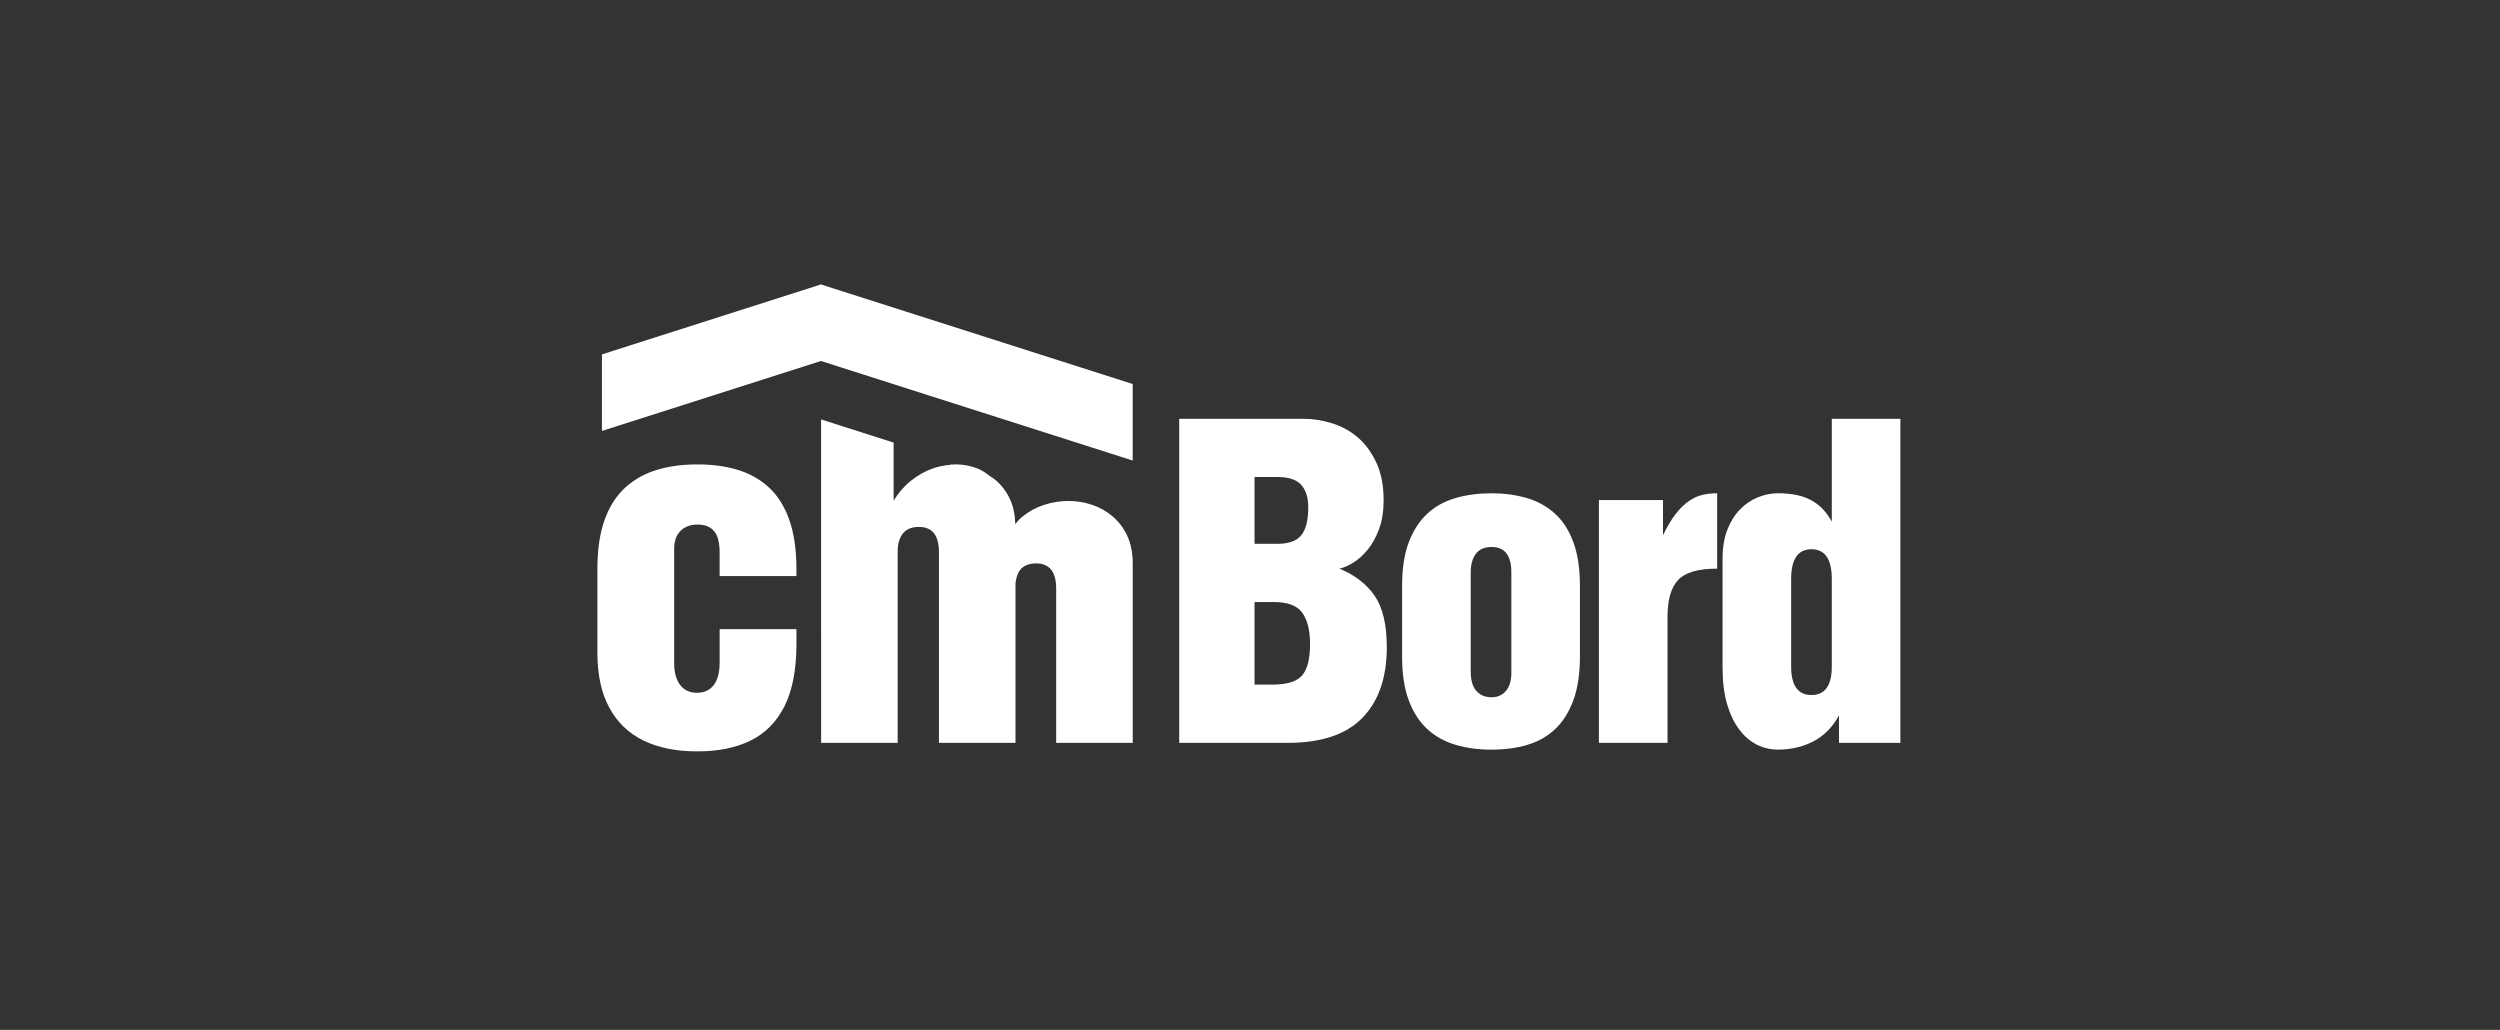 <?xml version="1.0" encoding="utf-8"?>
<!-- Generator: Adobe Illustrator 16.0.0, SVG Export Plug-In . SVG Version: 6.00 Build 0)  -->
<!DOCTYPE svg PUBLIC "-//W3C//DTD SVG 1.1//EN" "http://www.w3.org/Graphics/SVG/1.1/DTD/svg11.dtd">
<svg version="1.1" id="Layer_1" xmlns="http://www.w3.org/2000/svg" xmlns:xlink="http://www.w3.org/1999/xlink" x="0px" y="0px"
	 width="200px" height="82.389px" viewBox="0 0 200 82.389" enable-background="new 0 0 200 82.389" xml:space="preserve">
<rect x="0" y="0" width="200" height="82.389" fill="#333333" stroke="none"/>
<g>
	<g>
		<path fill="#FFFFFF" d="M57.571,50.332v2.706c-0.006,0.787-0.167,1.381-0.485,1.785c-0.317,0.397-0.761,0.602-1.333,0.602
			c-0.586-0.009-1.038-0.219-1.347-0.634c-0.311-0.412-0.473-0.997-0.473-1.753v-9.173c0.007-0.594,0.175-1.058,0.505-1.388
			c0.331-0.337,0.782-0.505,1.354-0.512c0.586-0.007,1.031,0.169,1.328,0.519c0.304,0.351,0.45,0.922,0.45,1.704v1.899h6.143v-0.606
			c-0.005-1.562-0.201-2.877-0.591-3.948c-0.384-1.064-0.93-1.919-1.637-2.565c-0.707-0.64-1.55-1.104-2.512-1.394
			c-0.963-0.283-2.021-0.425-3.18-0.418c-1.159-0.007-2.223,0.135-3.192,0.418c-0.971,0.29-1.82,0.748-2.532,1.386
			c-0.723,0.647-1.282,1.497-1.677,2.561c-0.393,1.064-0.594,2.371-0.601,3.919v6.832c0.007,1.749,0.325,3.206,0.964,4.364
			c0.633,1.164,1.543,2.034,2.729,2.612c1.185,0.573,2.606,0.862,4.271,0.862c1.663,0.006,3.085-0.276,4.27-0.854
			c1.193-0.581,2.102-1.502,2.735-2.762c0.633-1.261,0.949-2.911,0.955-4.951v-1.212H57.571L57.571,50.332z"/>
		<path fill="#FFFFFF" d="M90.181,42.863c-0.284-0.609-0.673-1.126-1.155-1.537c-0.485-0.416-1.028-0.725-1.639-0.933
			c-0.605-0.208-1.237-0.315-1.888-0.315c-0.679,0-1.335,0.101-1.981,0.315c-0.643,0.208-1.222,0.524-1.744,0.955
			c-0.206,0.168-0.38,0.371-0.551,0.576c-0.023-0.743-0.159-1.409-0.421-1.981c-0.283-0.61-0.673-1.128-1.155-1.537
			c-0.134-0.116-0.284-0.203-0.428-0.303c-0.325-0.252-0.659-0.483-1.041-0.631c-0.557-0.216-1.135-0.324-1.733-0.324
			c-0.068,0-0.137,0.015-0.204,0.02c-0.04-0.002-0.08-0.01-0.121-0.01c-0.052,0-0.102,0.02-0.152,0.035
			c-0.442,0.041-0.887,0.122-1.337,0.28c-0.611,0.214-1.187,0.537-1.732,0.967c-0.543,0.428-1.012,0.967-1.41,1.61v-4.642
			l-5.802-1.854l0.002,25.875h6.123v-15.27c0-0.314,0.035-0.59,0.101-0.836c0.068-0.244,0.17-0.456,0.308-0.632
			c0.275-0.357,0.697-0.531,1.282-0.54c0.524,0,0.927,0.163,1.202,0.491c0.269,0.336,0.41,0.84,0.41,1.525v15.261h6.124l0,0V46.674
			c0.05-0.425,0.152-0.796,0.361-1.063c0.275-0.356,0.696-0.53,1.281-0.538c0.524,0,0.928,0.161,1.203,0.491
			c0.269,0.336,0.41,0.839,0.41,1.524v12.34h6.124V44.992C90.608,44.186,90.461,43.475,90.181,42.863z"/>
		<polygon fill-rule="evenodd" clip-rule="evenodd" fill="#FFFFFF" points="90.617,30.722 65.725,22.772 65.725,22.74 
			65.675,22.756 65.625,22.74 65.625,22.772 48.155,28.352 48.155,34.475 65.675,28.879 90.617,36.844 		"/>
	</g>
	<g>
		<path fill="#FFFFFF" d="M94.335,33.504h9.965c0.745,0,1.505,0.121,2.274,0.361c0.771,0.241,1.457,0.62,2.059,1.137
			c0.602,0.518,1.094,1.191,1.48,2.022c0.384,0.831,0.577,1.823,0.577,2.979c0,0.892-0.121,1.661-0.361,2.311
			c-0.241,0.65-0.542,1.197-0.903,1.644c-0.36,0.444-0.745,0.794-1.154,1.047c-0.409,0.252-0.783,0.416-1.119,0.487
			c1.228,0.506,2.166,1.228,2.816,2.166c0.649,0.938,0.975,2.312,0.975,4.116c0,2.431-0.65,4.314-1.949,5.65
			c-1.301,1.336-3.287,2.004-5.958,2.004h-8.701V33.504z M100.363,43.506h1.842c0.892,0,1.523-0.229,1.896-0.686
			c0.373-0.458,0.56-1.204,0.56-2.24c0-0.77-0.187-1.366-0.56-1.788c-0.373-0.42-1.005-0.631-1.896-0.631h-1.842V43.506z
			 M100.363,54.77h1.41c1.178,0,1.979-0.246,2.4-0.739c0.421-0.493,0.631-1.33,0.631-2.509c0-1.084-0.204-1.914-0.613-2.492
			c-0.409-0.577-1.168-0.866-2.274-0.866h-1.554V54.77z"/>
		<path fill="#FFFFFF" d="M119.319,39.462c1.011,0,1.949,0.127,2.815,0.379c0.866,0.253,1.619,0.668,2.256,1.247
			c0.64,0.577,1.132,1.342,1.48,2.292c0.35,0.952,0.525,2.124,0.525,3.521v5.596c0,1.396-0.176,2.57-0.525,3.521
			c-0.349,0.951-0.836,1.722-1.461,2.311c-0.626,0.59-1.371,1.011-2.238,1.264c-0.866,0.254-1.818,0.379-2.853,0.379
			c-1.035,0-1.985-0.125-2.852-0.379c-0.867-0.253-1.62-0.667-2.258-1.244c-0.638-0.579-1.138-1.342-1.498-2.294
			c-0.36-0.95-0.542-2.124-0.542-3.521v-5.668c0-1.396,0.182-2.563,0.542-3.502c0.36-0.94,0.854-1.697,1.48-2.274
			c0.625-0.579,1.378-0.993,2.257-1.247C117.327,39.589,118.284,39.462,119.319,39.462z M119.319,43.758
			c-0.555,0-0.97,0.181-1.245,0.542c-0.277,0.361-0.416,0.854-0.416,1.48v7.943c0,0.698,0.15,1.215,0.451,1.552
			c0.301,0.338,0.705,0.506,1.21,0.506c0.48,0,0.867-0.168,1.155-0.506c0.288-0.337,0.434-0.818,0.434-1.443v-8.052
			C120.908,44.432,120.379,43.758,119.319,43.758z"/>
		<path fill="#FFFFFF" d="M133.039,42.821c0.336-0.699,0.673-1.265,1.011-1.698c0.336-0.433,0.687-0.777,1.048-1.029
			c0.359-0.253,0.728-0.421,1.1-0.505c0.374-0.084,0.766-0.127,1.175-0.127v6.03c-1.517,0-2.559,0.301-3.123,0.902
			c-0.565,0.603-0.849,1.589-0.849,2.96v10.074h-5.488V40.003h5.127V42.821z"/>
		<path fill="#FFFFFF" d="M146.543,33.504h5.487v25.924h-4.911v-2.202c-0.505,0.939-1.185,1.631-2.039,2.076
			c-0.855,0.445-1.801,0.667-2.834,0.667c-0.602,0-1.168-0.132-1.698-0.396c-0.528-0.266-0.998-0.668-1.407-1.21
			c-0.409-0.541-0.735-1.221-0.976-2.039s-0.36-1.793-0.36-2.926v-8.7c0-0.891,0.126-1.661,0.379-2.312
			c0.252-0.649,0.589-1.191,1.011-1.625c0.421-0.434,0.896-0.758,1.427-0.975c0.528-0.216,1.071-0.325,1.625-0.325
			c1.083,0,1.968,0.187,2.652,0.56c0.688,0.374,1.233,0.945,1.645,1.715V33.504z M144.918,43.939c-1.083,0-1.626,0.794-1.626,2.384
			v7.004c0,1.517,0.543,2.274,1.626,2.274c1.082,0,1.625-0.758,1.625-2.274v-7.004C146.543,44.733,146,43.939,144.918,43.939z"/>
	</g>
</g>
</svg>

